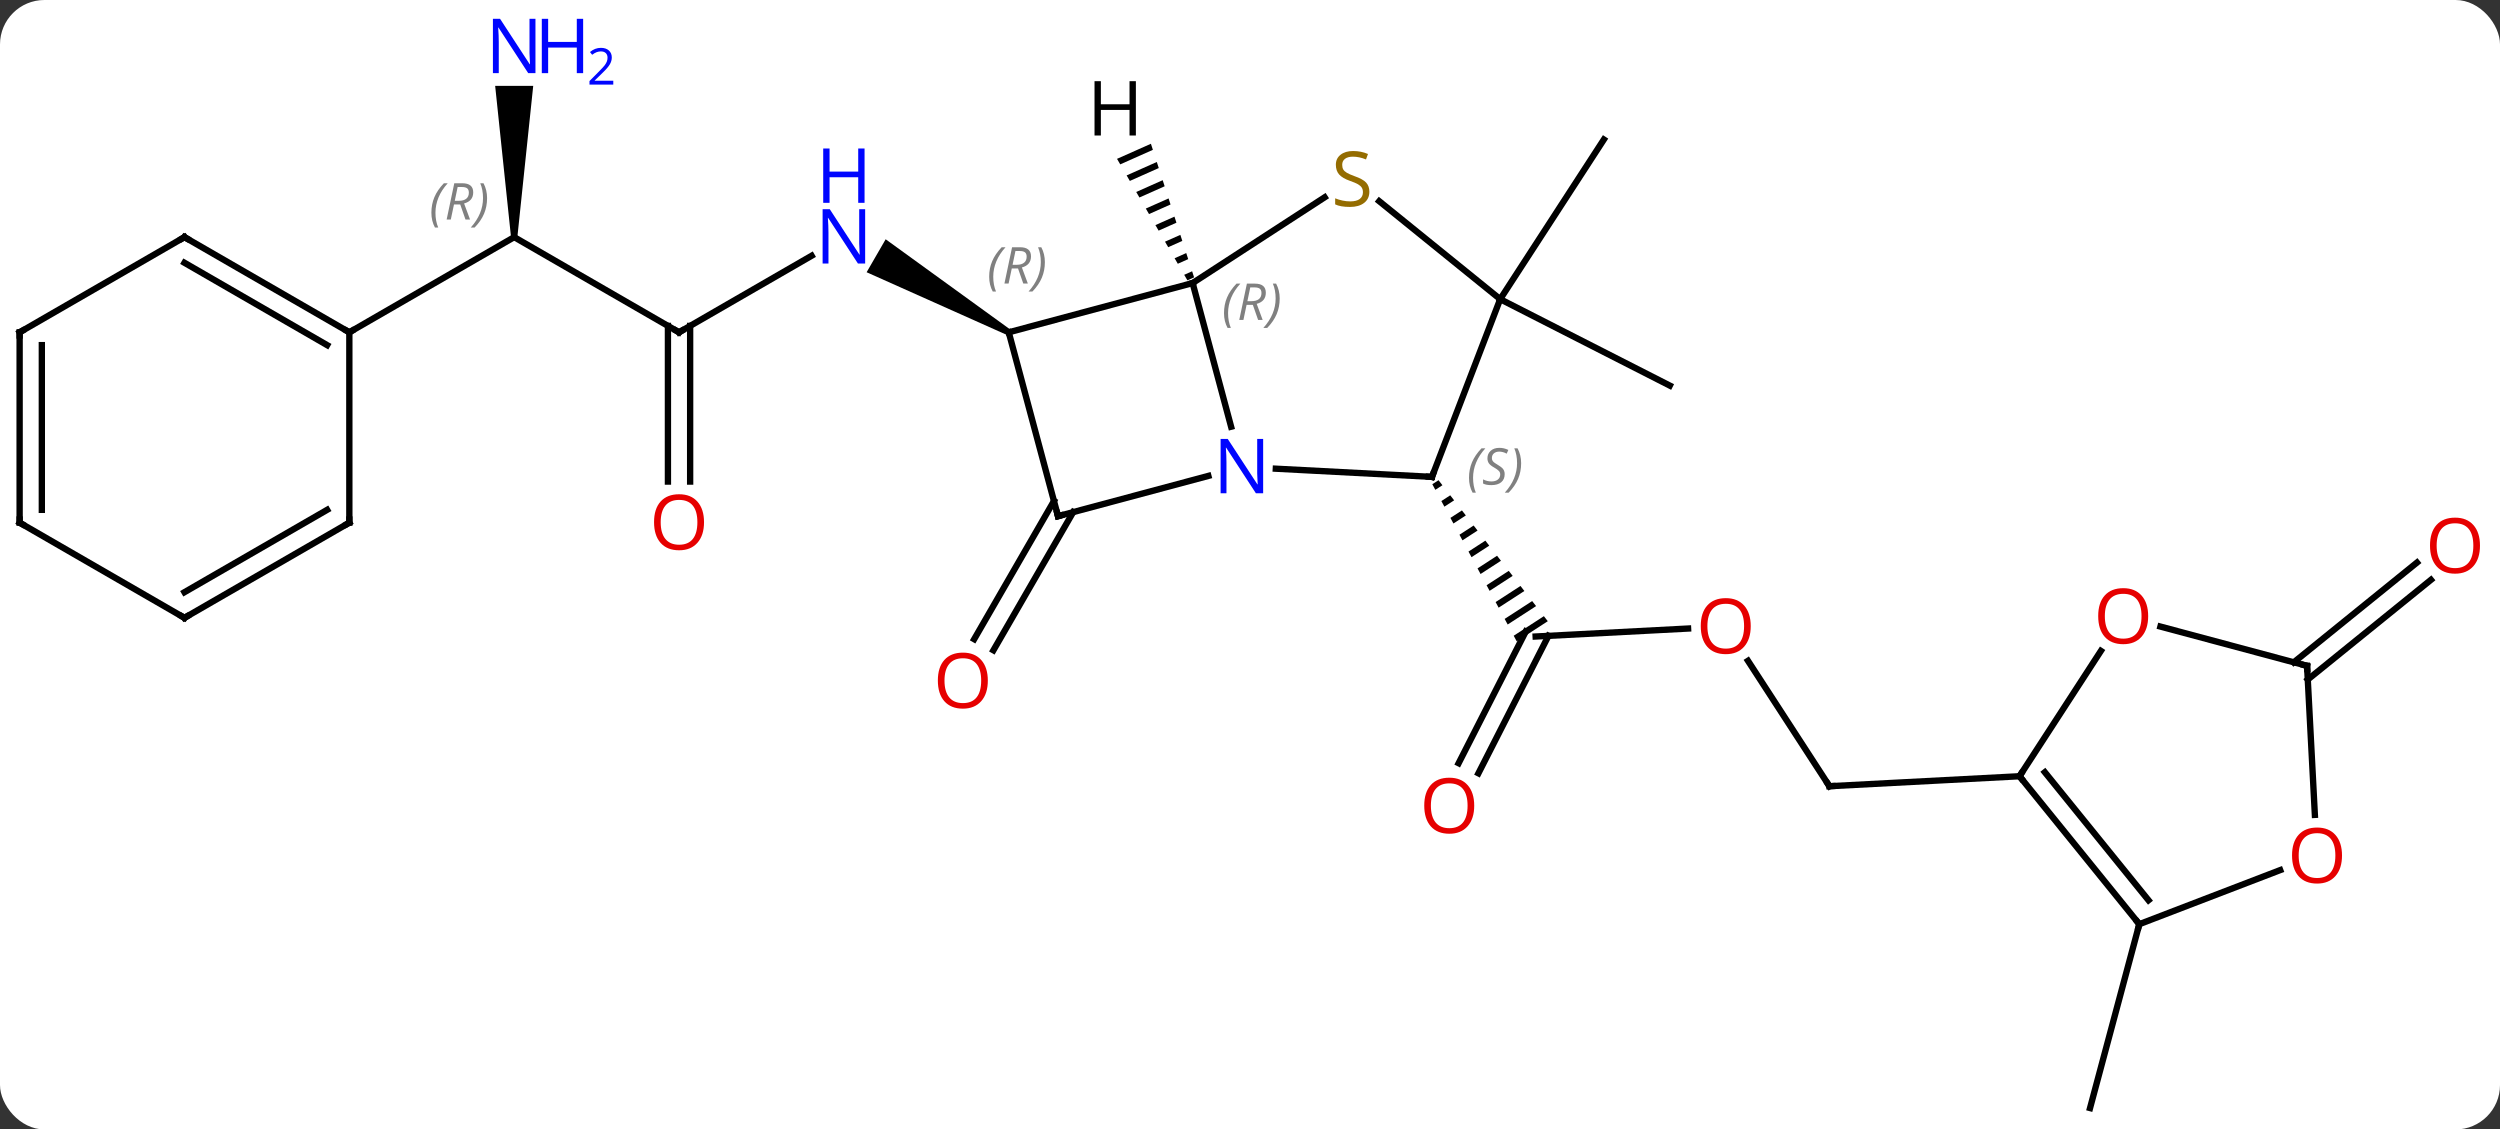 <svg width="394" viewBox="0 0 394 178" style="fill-opacity:1; color-rendering:auto; color-interpolation:auto; text-rendering:auto; stroke:black; stroke-linecap:square; stroke-miterlimit:10; shape-rendering:auto; stroke-opacity:1; fill:black; stroke-dasharray:none; font-weight:normal; stroke-width:1; font-family:'Open Sans'; font-style:normal; stroke-linejoin:miter; font-size:12; stroke-dashoffset:0; image-rendering:auto;" height="178" class="cas-substance-image" xmlns:xlink="http://www.w3.org/1999/xlink" xmlns="http://www.w3.org/2000/svg"><rect x="0" y="0" width="394" height="178" fill="#333333" stroke="none"/><svg class="cas-substance-single-component"><rect y="0" x="0" width="394" stroke="none" ry="7" rx="7" height="178" fill="white" class="cas-substance-group"/><svg y="0" x="0" width="394" viewBox="0 0 394 178" style="fill:black;" height="178" class="cas-substance-single-component-image"><svg><g><g transform="translate(195,91)" style="text-rendering:geometricPrecision; color-rendering:optimizeQuality; color-interpolation:linearRGB; stroke-linecap:butt; image-rendering:optimizeQuality;"><line y2="8.057" y1="9.315" x2="71.042" x1="47.019" style="fill:none;"/><line y2="29.284" y1="8.521" x2="34.88" x1="45.46" style="fill:none;"/><line y2="30.873" y1="9.209" x2="37.998" x1="49.037" style="fill:none;"/><path style="stroke:none;" d="M31.712 -15.322 L30.733 -14.687 L31.208 -13.803 L32.327 -14.528 L32.327 -14.528 L31.712 -15.322 ZM33.557 -12.941 L32.158 -12.034 L32.633 -11.149 L34.172 -12.147 L34.172 -12.147 L33.557 -12.941 ZM35.402 -10.559 L33.584 -9.38 L33.584 -9.38 L34.059 -8.496 L36.017 -9.766 L35.402 -10.559 ZM37.247 -8.178 L35.009 -6.727 L35.009 -6.727 L35.484 -5.843 L37.862 -7.385 L37.247 -8.178 ZM39.092 -5.797 L36.434 -4.074 L36.909 -3.189 L39.707 -5.004 L39.707 -5.004 L39.092 -5.797 ZM40.937 -3.416 L37.859 -1.421 L38.334 -0.536 L41.552 -2.623 L40.937 -3.416 ZM42.782 -1.035 L39.284 1.233 L39.759 2.117 L39.759 2.117 L43.397 -0.241 L42.782 -1.035 ZM44.627 1.346 L40.709 3.886 L41.184 4.77 L45.242 2.14 L44.627 1.346 ZM46.471 3.727 L42.134 6.539 L42.609 7.423 L47.086 4.521 L46.471 3.727 ZM48.316 6.108 L43.559 9.192 L44.035 10.077 L44.035 10.077 L48.931 6.902 L48.316 6.108 Z"/><line y2="32.907" y1="13.143" x2="93.315" x1="80.482" style="fill:none;"/><line y2="31.335" y1="32.907" x2="123.276" x1="93.315" style="fill:none;"/><line y2="-10.291" y1="11.485" x2="-25.867" x1="-38.438" style="fill:none;"/><line y2="-12.042" y1="9.735" x2="-28.898" x1="-41.469" style="fill:none;"/><line y2="-38.628" y1="-50.693" x2="-87.984" x1="-67.088" style="fill:none;"/><path style="stroke:none;" d="M-35.771 -39.061 L-36.271 -38.195 L-58.42 -48.095 L-55.42 -53.291 Z"/><line y2="-53.628" y1="-38.628" x2="-113.964" x1="-87.984" style="fill:none;"/><line y2="-15.105" y1="-39.638" x2="-89.734" x1="-89.734" style="fill:none;"/><line y2="-15.105" y1="-39.638" x2="-86.234" x1="-86.234" style="fill:none;"/><path style="stroke:none;" d="M-113.464 -53.628 L-114.464 -53.628 L-116.964 -77.472 L-110.964 -77.472 Z"/><line y2="-38.628" y1="-53.628" x2="-139.944" x1="-113.964" style="fill:none;"/><line y2="-43.851" y1="-30.231" x2="41.43" x1="68.16" style="fill:none;"/><line y2="-43.851" y1="-69.012" x2="41.43" x1="57.768" style="fill:none;"/><line y2="54.651" y1="83.628" x2="142.155" x1="134.391" style="fill:none;"/><line y2="13.381" y1="-2.34" x2="166.502" x1="185.915" style="fill:none;"/><line y2="16.101" y1="0.38" x2="168.704" x1="188.118" style="fill:none;"/><line y2="-46.392" y1="-23.753" x2="-7.044" x1="-0.978" style="fill:none;"/><line y2="-15.843" y1="-17.134" x2="30.678" x1="6.069" style="fill:none;"/><line y2="-9.651" y1="-15.999" x2="-28.257" x1="-4.563" style="fill:none;"/><line y2="-38.628" y1="-46.392" x2="-36.021" x1="-7.044" style="fill:none;"/><line y2="-59.905" y1="-46.392" x2="13.766" x1="-7.044" style="fill:none;"/><line y2="-43.851" y1="-15.843" x2="41.43" x1="30.678" style="fill:none;"/><line y2="-38.628" y1="-9.651" x2="-36.021" x1="-28.257" style="fill:none;"/><line y2="-43.851" y1="-59.289" x2="41.43" x1="22.367" style="fill:none;"/><line y2="11.584" y1="31.335" x2="136.101" x1="123.276" style="fill:none;"/><line y2="54.651" y1="31.335" x2="142.155" x1="123.276" style="fill:none;"/><line y2="50.878" y1="30.703" x2="143.603" x1="127.268" style="fill:none;"/><line y2="13.941" y1="7.747" x2="168.591" x1="145.483" style="fill:none;"/><line y2="46.127" y1="54.651" x2="164.358" x1="142.155" style="fill:none;"/><line y2="37.425" y1="13.941" x2="169.823" x1="168.591" style="fill:none;"/><line y2="-53.628" y1="-38.628" x2="-165.927" x1="-139.944" style="fill:none;"/><line y2="-49.587" y1="-36.607" x2="-165.927" x1="-143.444" style="fill:none;"/><line y2="-8.628" y1="-38.628" x2="-139.944" x1="-139.944" style="fill:none;"/><line y2="-38.628" y1="-53.628" x2="-191.907" x1="-165.927" style="fill:none;"/><line y2="6.372" y1="-8.628" x2="-165.927" x1="-139.944" style="fill:none;"/><line y2="2.33" y1="-10.649" x2="-165.927" x1="-143.444" style="fill:none;"/><line y2="-8.628" y1="-38.628" x2="-191.907" x1="-191.907" style="fill:none;"/><line y2="-10.649" y1="-36.607" x2="-188.407" x1="-188.407" style="fill:none;"/><line y2="-8.628" y1="6.372" x2="-191.907" x1="-165.927" style="fill:none;"/><path style="stroke:none;" d="M-13.616 -68.343 L-18.957 -65.966 L-18.957 -65.966 L-18.453 -65.095 L-18.453 -65.095 L-13.307 -67.385 L-13.307 -67.385 L-13.616 -68.343 ZM-12.688 -65.472 L-17.444 -63.355 L-17.444 -63.355 L-16.94 -62.484 L-16.94 -62.484 L-12.379 -64.515 L-12.379 -64.515 L-12.688 -65.472 ZM-11.761 -62.601 L-15.932 -60.744 L-15.932 -60.744 L-15.428 -59.874 L-15.428 -59.874 L-11.451 -61.644 L-11.451 -61.644 L-11.761 -62.601 ZM-10.833 -59.73 L-14.42 -58.133 L-14.42 -58.133 L-13.916 -57.263 L-13.916 -57.263 L-10.523 -58.773 L-10.523 -58.773 L-10.833 -59.73 ZM-9.905 -56.859 L-12.908 -55.523 L-12.908 -55.523 L-12.403 -54.652 L-12.403 -54.652 L-9.595 -55.902 L-9.595 -55.902 L-9.905 -56.859 ZM-8.977 -53.988 L-11.395 -52.912 L-11.395 -52.912 L-10.891 -52.042 L-10.891 -52.042 L-8.668 -53.032 L-8.668 -53.032 L-8.977 -53.988 ZM-8.049 -51.118 L-9.883 -50.301 L-9.883 -50.301 L-9.379 -49.431 L-9.379 -49.431 L-7.74 -50.161 L-7.74 -50.161 L-8.049 -51.118 ZM-7.121 -48.247 L-8.371 -47.691 L-8.371 -47.691 L-7.867 -46.82 L-7.867 -46.82 L-6.812 -47.29 L-6.812 -47.29 L-7.121 -48.247 Z"/></g><g transform="translate(195,91)" style="fill:rgb(230,0,0); text-rendering:geometricPrecision; color-rendering:optimizeQuality; image-rendering:optimizeQuality; font-family:'Open Sans'; stroke:rgb(230,0,0); color-interpolation:linearRGB;"><path style="stroke:none;" d="M80.915 7.676 Q80.915 9.738 79.875 10.918 Q78.836 12.098 76.993 12.098 Q75.102 12.098 74.071 10.934 Q73.04 9.769 73.04 7.66 Q73.04 5.566 74.071 4.418 Q75.102 3.269 76.993 3.269 Q78.852 3.269 79.883 4.441 Q80.915 5.613 80.915 7.676 ZM74.086 7.676 Q74.086 9.41 74.829 10.316 Q75.571 11.223 76.993 11.223 Q78.415 11.223 79.141 10.324 Q79.868 9.426 79.868 7.676 Q79.868 5.941 79.141 5.051 Q78.415 4.16 76.993 4.16 Q75.571 4.16 74.829 5.059 Q74.086 5.957 74.086 7.676 Z"/><path style="stroke:none;" d="M37.337 35.975 Q37.337 38.037 36.297 39.217 Q35.258 40.397 33.415 40.397 Q31.524 40.397 30.493 39.233 Q29.462 38.068 29.462 35.959 Q29.462 33.865 30.493 32.717 Q31.524 31.568 33.415 31.568 Q35.274 31.568 36.305 32.74 Q37.337 33.912 37.337 35.975 ZM30.508 35.975 Q30.508 37.709 31.251 38.615 Q31.993 39.522 33.415 39.522 Q34.837 39.522 35.563 38.623 Q36.29 37.725 36.29 35.975 Q36.29 34.24 35.563 33.35 Q34.837 32.459 33.415 32.459 Q31.993 32.459 31.251 33.358 Q30.508 34.256 30.508 35.975 Z"/></g><g transform="translate(195,91)" style="stroke-linecap:butt; text-rendering:geometricPrecision; color-rendering:optimizeQuality; image-rendering:optimizeQuality; font-family:'Open Sans'; color-interpolation:linearRGB; stroke-miterlimit:5;"><path style="fill:none;" d="M93.043 32.488 L93.315 32.907 L93.814 32.881"/><path style="fill:rgb(230,0,0); stroke:none;" d="M-39.319 16.262 Q-39.319 18.324 -40.359 19.504 Q-41.398 20.684 -43.241 20.684 Q-45.132 20.684 -46.163 19.52 Q-47.194 18.355 -47.194 16.246 Q-47.194 14.152 -46.163 13.004 Q-45.132 11.855 -43.241 11.855 Q-41.382 11.855 -40.351 13.027 Q-39.319 14.199 -39.319 16.262 ZM-46.148 16.262 Q-46.148 17.996 -45.405 18.902 Q-44.663 19.809 -43.241 19.809 Q-41.819 19.809 -41.093 18.91 Q-40.366 18.012 -40.366 16.262 Q-40.366 14.527 -41.093 13.637 Q-41.819 12.746 -43.241 12.746 Q-44.663 12.746 -45.405 13.645 Q-46.148 14.543 -46.148 16.262 Z"/><path style="fill:rgb(0,5,255); stroke:none;" d="M-58.652 -49.472 L-59.793 -49.472 L-64.481 -56.659 L-64.527 -56.659 Q-64.434 -55.394 -64.434 -54.347 L-64.434 -49.472 L-65.356 -49.472 L-65.356 -58.034 L-64.231 -58.034 L-59.559 -50.878 L-59.512 -50.878 Q-59.512 -51.034 -59.559 -51.894 Q-59.606 -52.753 -59.59 -53.128 L-59.59 -58.034 L-58.652 -58.034 L-58.652 -49.472 Z"/><path style="fill:rgb(0,5,255); stroke:none;" d="M-58.746 -59.034 L-59.746 -59.034 L-59.746 -63.066 L-64.262 -63.066 L-64.262 -59.034 L-65.262 -59.034 L-65.262 -67.597 L-64.262 -67.597 L-64.262 -63.956 L-59.746 -63.956 L-59.746 -67.597 L-58.746 -67.597 L-58.746 -59.034 Z"/><path style="fill:none;" d="M-87.551 -38.878 L-87.984 -38.628 L-88.417 -38.878"/></g><g transform="translate(195,91)" style="stroke-linecap:butt; font-size:8.4px; fill:gray; text-rendering:geometricPrecision; image-rendering:optimizeQuality; color-rendering:optimizeQuality; font-family:'Open Sans'; font-style:italic; stroke:gray; color-interpolation:linearRGB; stroke-miterlimit:5;"><path style="stroke:none;" d="M-127.013 -57.464 Q-127.013 -58.792 -126.544 -59.917 Q-126.075 -61.042 -125.044 -62.12 L-124.435 -62.12 Q-125.403 -61.058 -125.888 -59.886 Q-126.372 -58.714 -126.372 -57.48 Q-126.372 -56.152 -125.935 -55.136 L-126.45 -55.136 Q-127.013 -56.167 -127.013 -57.464 ZM-123.453 -58.777 L-123.953 -56.402 L-124.609 -56.402 L-123.406 -62.12 L-122.156 -62.12 Q-120.421 -62.12 -120.421 -60.683 Q-120.421 -59.323 -121.859 -58.933 L-120.921 -56.402 L-121.64 -56.402 L-122.468 -58.777 L-123.453 -58.777 ZM-122.875 -61.527 Q-123.265 -59.605 -123.328 -59.355 L-122.671 -59.355 Q-121.921 -59.355 -121.515 -59.683 Q-121.109 -60.011 -121.109 -60.636 Q-121.109 -61.105 -121.367 -61.316 Q-121.625 -61.527 -122.218 -61.527 L-122.875 -61.527 ZM-118.236 -59.777 Q-118.236 -58.448 -118.712 -57.316 Q-119.189 -56.183 -120.204 -55.136 L-120.814 -55.136 Q-118.876 -57.292 -118.876 -59.777 Q-118.876 -61.105 -119.314 -62.12 L-118.798 -62.12 Q-118.236 -61.058 -118.236 -59.777 Z"/></g><g transform="translate(195,91)" style="stroke-linecap:butt; fill:rgb(230,0,0); text-rendering:geometricPrecision; color-rendering:optimizeQuality; image-rendering:optimizeQuality; font-family:'Open Sans'; stroke:rgb(230,0,0); color-interpolation:linearRGB; stroke-miterlimit:5;"><path style="stroke:none;" d="M-84.046 -8.698 Q-84.046 -6.636 -85.086 -5.456 Q-86.125 -4.276 -87.968 -4.276 Q-89.859 -4.276 -90.89 -5.441 Q-91.921 -6.605 -91.921 -8.714 Q-91.921 -10.808 -90.89 -11.956 Q-89.859 -13.105 -87.968 -13.105 Q-86.109 -13.105 -85.078 -11.933 Q-84.046 -10.761 -84.046 -8.698 ZM-90.875 -8.698 Q-90.875 -6.964 -90.132 -6.058 Q-89.39 -5.151 -87.968 -5.151 Q-86.546 -5.151 -85.82 -6.05 Q-85.093 -6.948 -85.093 -8.698 Q-85.093 -10.433 -85.82 -11.323 Q-86.546 -12.214 -87.968 -12.214 Q-89.39 -12.214 -90.132 -11.316 Q-90.875 -10.417 -90.875 -8.698 Z"/><path style="fill:rgb(0,5,255); stroke:none;" d="M-110.612 -79.472 L-111.753 -79.472 L-116.441 -86.659 L-116.487 -86.659 Q-116.394 -85.394 -116.394 -84.347 L-116.394 -79.472 L-117.316 -79.472 L-117.316 -88.034 L-116.191 -88.034 L-111.519 -80.878 L-111.472 -80.878 Q-111.472 -81.034 -111.519 -81.894 Q-111.566 -82.753 -111.55 -83.128 L-111.55 -88.034 L-110.612 -88.034 L-110.612 -79.472 Z"/><path style="fill:rgb(0,5,255); stroke:none;" d="M-103.097 -79.472 L-104.097 -79.472 L-104.097 -83.503 L-108.612 -83.503 L-108.612 -79.472 L-109.612 -79.472 L-109.612 -88.034 L-108.612 -88.034 L-108.612 -84.394 L-104.097 -84.394 L-104.097 -88.034 L-103.097 -88.034 L-103.097 -79.472 Z"/><path style="fill:rgb(0,5,255); stroke:none;" d="M-98.347 -77.662 L-102.097 -77.662 L-102.097 -78.225 L-100.597 -79.74 Q-99.909 -80.428 -99.691 -80.725 Q-99.472 -81.022 -99.362 -81.303 Q-99.253 -81.584 -99.253 -81.912 Q-99.253 -82.365 -99.526 -82.631 Q-99.8 -82.897 -100.3 -82.897 Q-100.644 -82.897 -100.964 -82.78 Q-101.284 -82.662 -101.675 -82.365 L-102.019 -82.803 Q-101.237 -83.459 -100.3 -83.459 Q-99.503 -83.459 -99.042 -83.045 Q-98.581 -82.631 -98.581 -81.944 Q-98.581 -81.397 -98.886 -80.865 Q-99.191 -80.334 -100.034 -79.522 L-101.284 -78.303 L-101.284 -78.272 L-98.347 -78.272 L-98.347 -77.662 Z"/><path style="stroke:none;" d="M195.845 -5.011 Q195.845 -2.949 194.805 -1.769 Q193.766 -0.589 191.923 -0.589 Q190.032 -0.589 189.001 -1.754 Q187.97 -2.918 187.97 -5.027 Q187.97 -7.121 189.001 -8.269 Q190.032 -9.418 191.923 -9.418 Q193.782 -9.418 194.813 -8.246 Q195.845 -7.074 195.845 -5.011 ZM189.016 -5.011 Q189.016 -3.277 189.759 -2.371 Q190.501 -1.464 191.923 -1.464 Q193.345 -1.464 194.071 -2.363 Q194.798 -3.261 194.798 -5.011 Q194.798 -6.746 194.071 -7.636 Q193.345 -8.527 191.923 -8.527 Q190.501 -8.527 189.759 -7.628 Q189.016 -6.73 189.016 -5.011 Z"/><path style="fill:rgb(0,5,255); stroke:none;" d="M4.072 -13.259 L2.931 -13.259 L-1.757 -20.446 L-1.803 -20.446 Q-1.71 -19.181 -1.71 -18.134 L-1.71 -13.259 L-2.632 -13.259 L-2.632 -21.821 L-1.507 -21.821 L3.165 -14.665 L3.212 -14.665 Q3.212 -14.821 3.165 -15.681 Q3.118 -16.54 3.134 -16.915 L3.134 -21.821 L4.072 -21.821 L4.072 -13.259 Z"/></g><g transform="translate(195,91)" style="stroke-linecap:butt; font-size:8.4px; fill:gray; text-rendering:geometricPrecision; image-rendering:optimizeQuality; color-rendering:optimizeQuality; font-family:'Open Sans'; font-style:italic; stroke:gray; color-interpolation:linearRGB; stroke-miterlimit:5;"><path style="stroke:none;" d="M-2.097 -41.644 Q-2.097 -42.972 -1.628 -44.097 Q-1.159 -45.222 -0.128 -46.3 L0.481 -46.3 Q-0.488 -45.238 -0.972 -44.066 Q-1.456 -42.894 -1.456 -41.66 Q-1.456 -40.331 -1.019 -39.316 L-1.534 -39.316 Q-2.097 -40.347 -2.097 -41.644 ZM1.463 -42.956 L0.963 -40.581 L0.307 -40.581 L1.51 -46.3 L2.76 -46.3 Q4.494 -46.3 4.494 -44.863 Q4.494 -43.503 3.057 -43.113 L3.994 -40.581 L3.276 -40.581 L2.447 -42.956 L1.463 -42.956 ZM2.041 -45.706 Q1.651 -43.785 1.588 -43.535 L2.244 -43.535 Q2.994 -43.535 3.401 -43.863 Q3.807 -44.191 3.807 -44.816 Q3.807 -45.285 3.549 -45.495 Q3.291 -45.706 2.697 -45.706 L2.041 -45.706 ZM6.68 -43.956 Q6.68 -42.628 6.204 -41.495 Q5.727 -40.363 4.712 -39.316 L4.102 -39.316 Q6.04 -41.472 6.04 -43.956 Q6.04 -45.285 5.602 -46.3 L6.118 -46.3 Q6.68 -45.238 6.68 -43.956 Z"/><path style="fill:none; stroke:black;" d="M30.179 -15.869 L30.678 -15.843 L30.857 -16.31"/><path style="stroke:none;" d="M36.515 -15.685 Q36.515 -17.014 36.983 -18.139 Q37.452 -19.264 38.483 -20.342 L39.093 -20.342 Q38.124 -19.279 37.64 -18.107 Q37.155 -16.936 37.155 -15.701 Q37.155 -14.373 37.593 -13.357 L37.077 -13.357 Q36.515 -14.389 36.515 -15.685 ZM42.137 -16.279 Q42.137 -15.451 41.59 -14.998 Q41.044 -14.545 40.044 -14.545 Q39.637 -14.545 39.325 -14.6 Q39.012 -14.654 38.731 -14.795 L38.731 -15.451 Q39.356 -15.123 40.059 -15.123 Q40.684 -15.123 41.059 -15.42 Q41.434 -15.717 41.434 -16.232 Q41.434 -16.545 41.231 -16.771 Q41.028 -16.998 40.465 -17.326 Q39.872 -17.654 39.645 -17.982 Q39.419 -18.311 39.419 -18.764 Q39.419 -19.498 39.934 -19.959 Q40.45 -20.42 41.294 -20.42 Q41.669 -20.42 42.004 -20.342 Q42.34 -20.264 42.715 -20.092 L42.45 -19.498 Q42.2 -19.654 41.879 -19.74 Q41.559 -19.826 41.294 -19.826 Q40.762 -19.826 40.442 -19.553 Q40.122 -19.279 40.122 -18.811 Q40.122 -18.607 40.192 -18.459 Q40.262 -18.311 40.403 -18.178 Q40.544 -18.045 40.965 -17.795 Q41.528 -17.451 41.731 -17.256 Q41.934 -17.061 42.036 -16.826 Q42.137 -16.592 42.137 -16.279 ZM44.732 -17.998 Q44.732 -16.67 44.255 -15.537 Q43.779 -14.404 42.763 -13.357 L42.154 -13.357 Q44.091 -15.514 44.091 -17.998 Q44.091 -19.326 43.654 -20.342 L44.169 -20.342 Q44.732 -19.279 44.732 -17.998 Z"/><path style="fill:none; stroke:black;" d="M-27.774 -9.78 L-28.257 -9.651 L-28.386 -10.134"/><path style="stroke:none;" d="M-39.105 -47.378 Q-39.105 -48.706 -38.636 -49.831 Q-38.167 -50.956 -37.136 -52.035 L-36.526 -52.035 Q-37.495 -50.972 -37.98 -49.8 Q-38.464 -48.628 -38.464 -47.394 Q-38.464 -46.066 -38.026 -45.05 L-38.542 -45.05 Q-39.105 -46.081 -39.105 -47.378 ZM-35.544 -48.691 L-36.044 -46.316 L-36.701 -46.316 L-35.498 -52.035 L-34.248 -52.035 Q-32.513 -52.035 -32.513 -50.597 Q-32.513 -49.238 -33.951 -48.847 L-33.013 -46.316 L-33.732 -46.316 L-34.56 -48.691 L-35.544 -48.691 ZM-34.966 -51.441 Q-35.357 -49.519 -35.419 -49.269 L-34.763 -49.269 Q-34.013 -49.269 -33.607 -49.597 Q-33.201 -49.925 -33.201 -50.55 Q-33.201 -51.019 -33.459 -51.23 Q-33.716 -51.441 -34.31 -51.441 L-34.966 -51.441 ZM-30.327 -49.691 Q-30.327 -48.363 -30.804 -47.23 Q-31.28 -46.097 -32.296 -45.05 L-32.905 -45.05 Q-30.968 -47.206 -30.968 -49.691 Q-30.968 -51.019 -31.405 -52.035 L-30.89 -52.035 Q-30.327 -50.972 -30.327 -49.691 Z"/></g><g transform="translate(195,91)" style="stroke-linecap:butt; fill:rgb(148,108,0); text-rendering:geometricPrecision; color-rendering:optimizeQuality; image-rendering:optimizeQuality; font-family:'Open Sans'; stroke:rgb(148,108,0); color-interpolation:linearRGB; stroke-miterlimit:5;"><path style="stroke:none;" d="M20.812 -60.792 Q20.812 -59.667 19.992 -59.027 Q19.172 -58.386 17.765 -58.386 Q16.234 -58.386 15.422 -58.792 L15.422 -59.746 Q15.953 -59.527 16.57 -59.394 Q17.187 -59.261 17.797 -59.261 Q18.797 -59.261 19.297 -59.644 Q19.797 -60.027 19.797 -60.699 Q19.797 -61.136 19.617 -61.425 Q19.437 -61.714 19.023 -61.957 Q18.609 -62.199 17.75 -62.496 Q16.562 -62.917 16.047 -63.503 Q15.531 -64.089 15.531 -65.043 Q15.531 -66.027 16.273 -66.613 Q17.015 -67.199 18.25 -67.199 Q19.515 -67.199 20.594 -66.73 L20.281 -65.871 Q19.219 -66.308 18.219 -66.308 Q17.422 -66.308 16.976 -65.972 Q16.531 -65.636 16.531 -65.027 Q16.531 -64.589 16.695 -64.3 Q16.859 -64.011 17.25 -63.777 Q17.64 -63.542 18.453 -63.246 Q19.797 -62.777 20.305 -62.222 Q20.812 -61.667 20.812 -60.792 Z"/><path style="fill:none; stroke:black;" d="M123.591 31.724 L123.276 31.335 L123.548 30.916"/><path style="fill:rgb(230,0,0); stroke:none;" d="M143.552 6.104 Q143.552 8.166 142.512 9.346 Q141.473 10.526 139.63 10.526 Q137.739 10.526 136.708 9.361 Q135.677 8.197 135.677 6.088 Q135.677 3.994 136.708 2.846 Q137.739 1.697 139.63 1.697 Q141.489 1.697 142.52 2.869 Q143.552 4.041 143.552 6.104 ZM136.723 6.104 Q136.723 7.838 137.466 8.744 Q138.208 9.651 139.63 9.651 Q141.052 9.651 141.778 8.752 Q142.505 7.854 142.505 6.104 Q142.505 4.369 141.778 3.479 Q141.052 2.588 139.63 2.588 Q138.208 2.588 137.466 3.486 Q136.723 4.385 136.723 6.104 Z"/><path style="fill:none; stroke:black;" d="M141.84 54.262 L142.155 54.651 L142.026 55.134"/><path style="fill:none; stroke:black;" d="M168.108 13.812 L168.591 13.941 L168.617 14.44"/><path style="fill:rgb(230,0,0); stroke:none;" d="M174.101 43.829 Q174.101 45.891 173.061 47.071 Q172.022 48.251 170.179 48.251 Q168.288 48.251 167.257 47.087 Q166.226 45.922 166.226 43.813 Q166.226 41.719 167.257 40.571 Q168.288 39.422 170.179 39.422 Q172.038 39.422 173.069 40.594 Q174.101 41.766 174.101 43.829 ZM167.272 43.829 Q167.272 45.563 168.015 46.469 Q168.757 47.376 170.179 47.376 Q171.601 47.376 172.327 46.477 Q173.054 45.579 173.054 43.829 Q173.054 42.094 172.327 41.204 Q171.601 40.313 170.179 40.313 Q168.757 40.313 168.015 41.212 Q167.272 42.11 167.272 43.829 Z"/><path style="fill:none; stroke:black;" d="M-140.377 -38.878 L-139.944 -38.628 L-139.511 -38.878"/><path style="fill:none; stroke:black;" d="M-165.494 -53.378 L-165.927 -53.628 L-166.36 -53.378"/><path style="fill:none; stroke:black;" d="M-139.944 -9.128 L-139.944 -8.628 L-140.377 -8.378"/><path style="fill:none; stroke:black;" d="M-191.474 -38.878 L-191.907 -38.628 L-191.907 -38.128"/><path style="fill:none; stroke:black;" d="M-165.494 6.122 L-165.927 6.372 L-166.36 6.122"/><path style="fill:none; stroke:black;" d="M-191.907 -9.128 L-191.907 -8.628 L-191.474 -8.378"/><path style="fill:black; stroke:none;" d="M-15.987 -69.644 L-16.987 -69.644 L-16.987 -73.675 L-21.503 -73.675 L-21.503 -69.644 L-22.503 -69.644 L-22.503 -78.206 L-21.503 -78.206 L-21.503 -74.566 L-16.987 -74.566 L-16.987 -78.206 L-15.987 -78.206 L-15.987 -69.644 Z"/></g></g></svg></svg></svg></svg>
